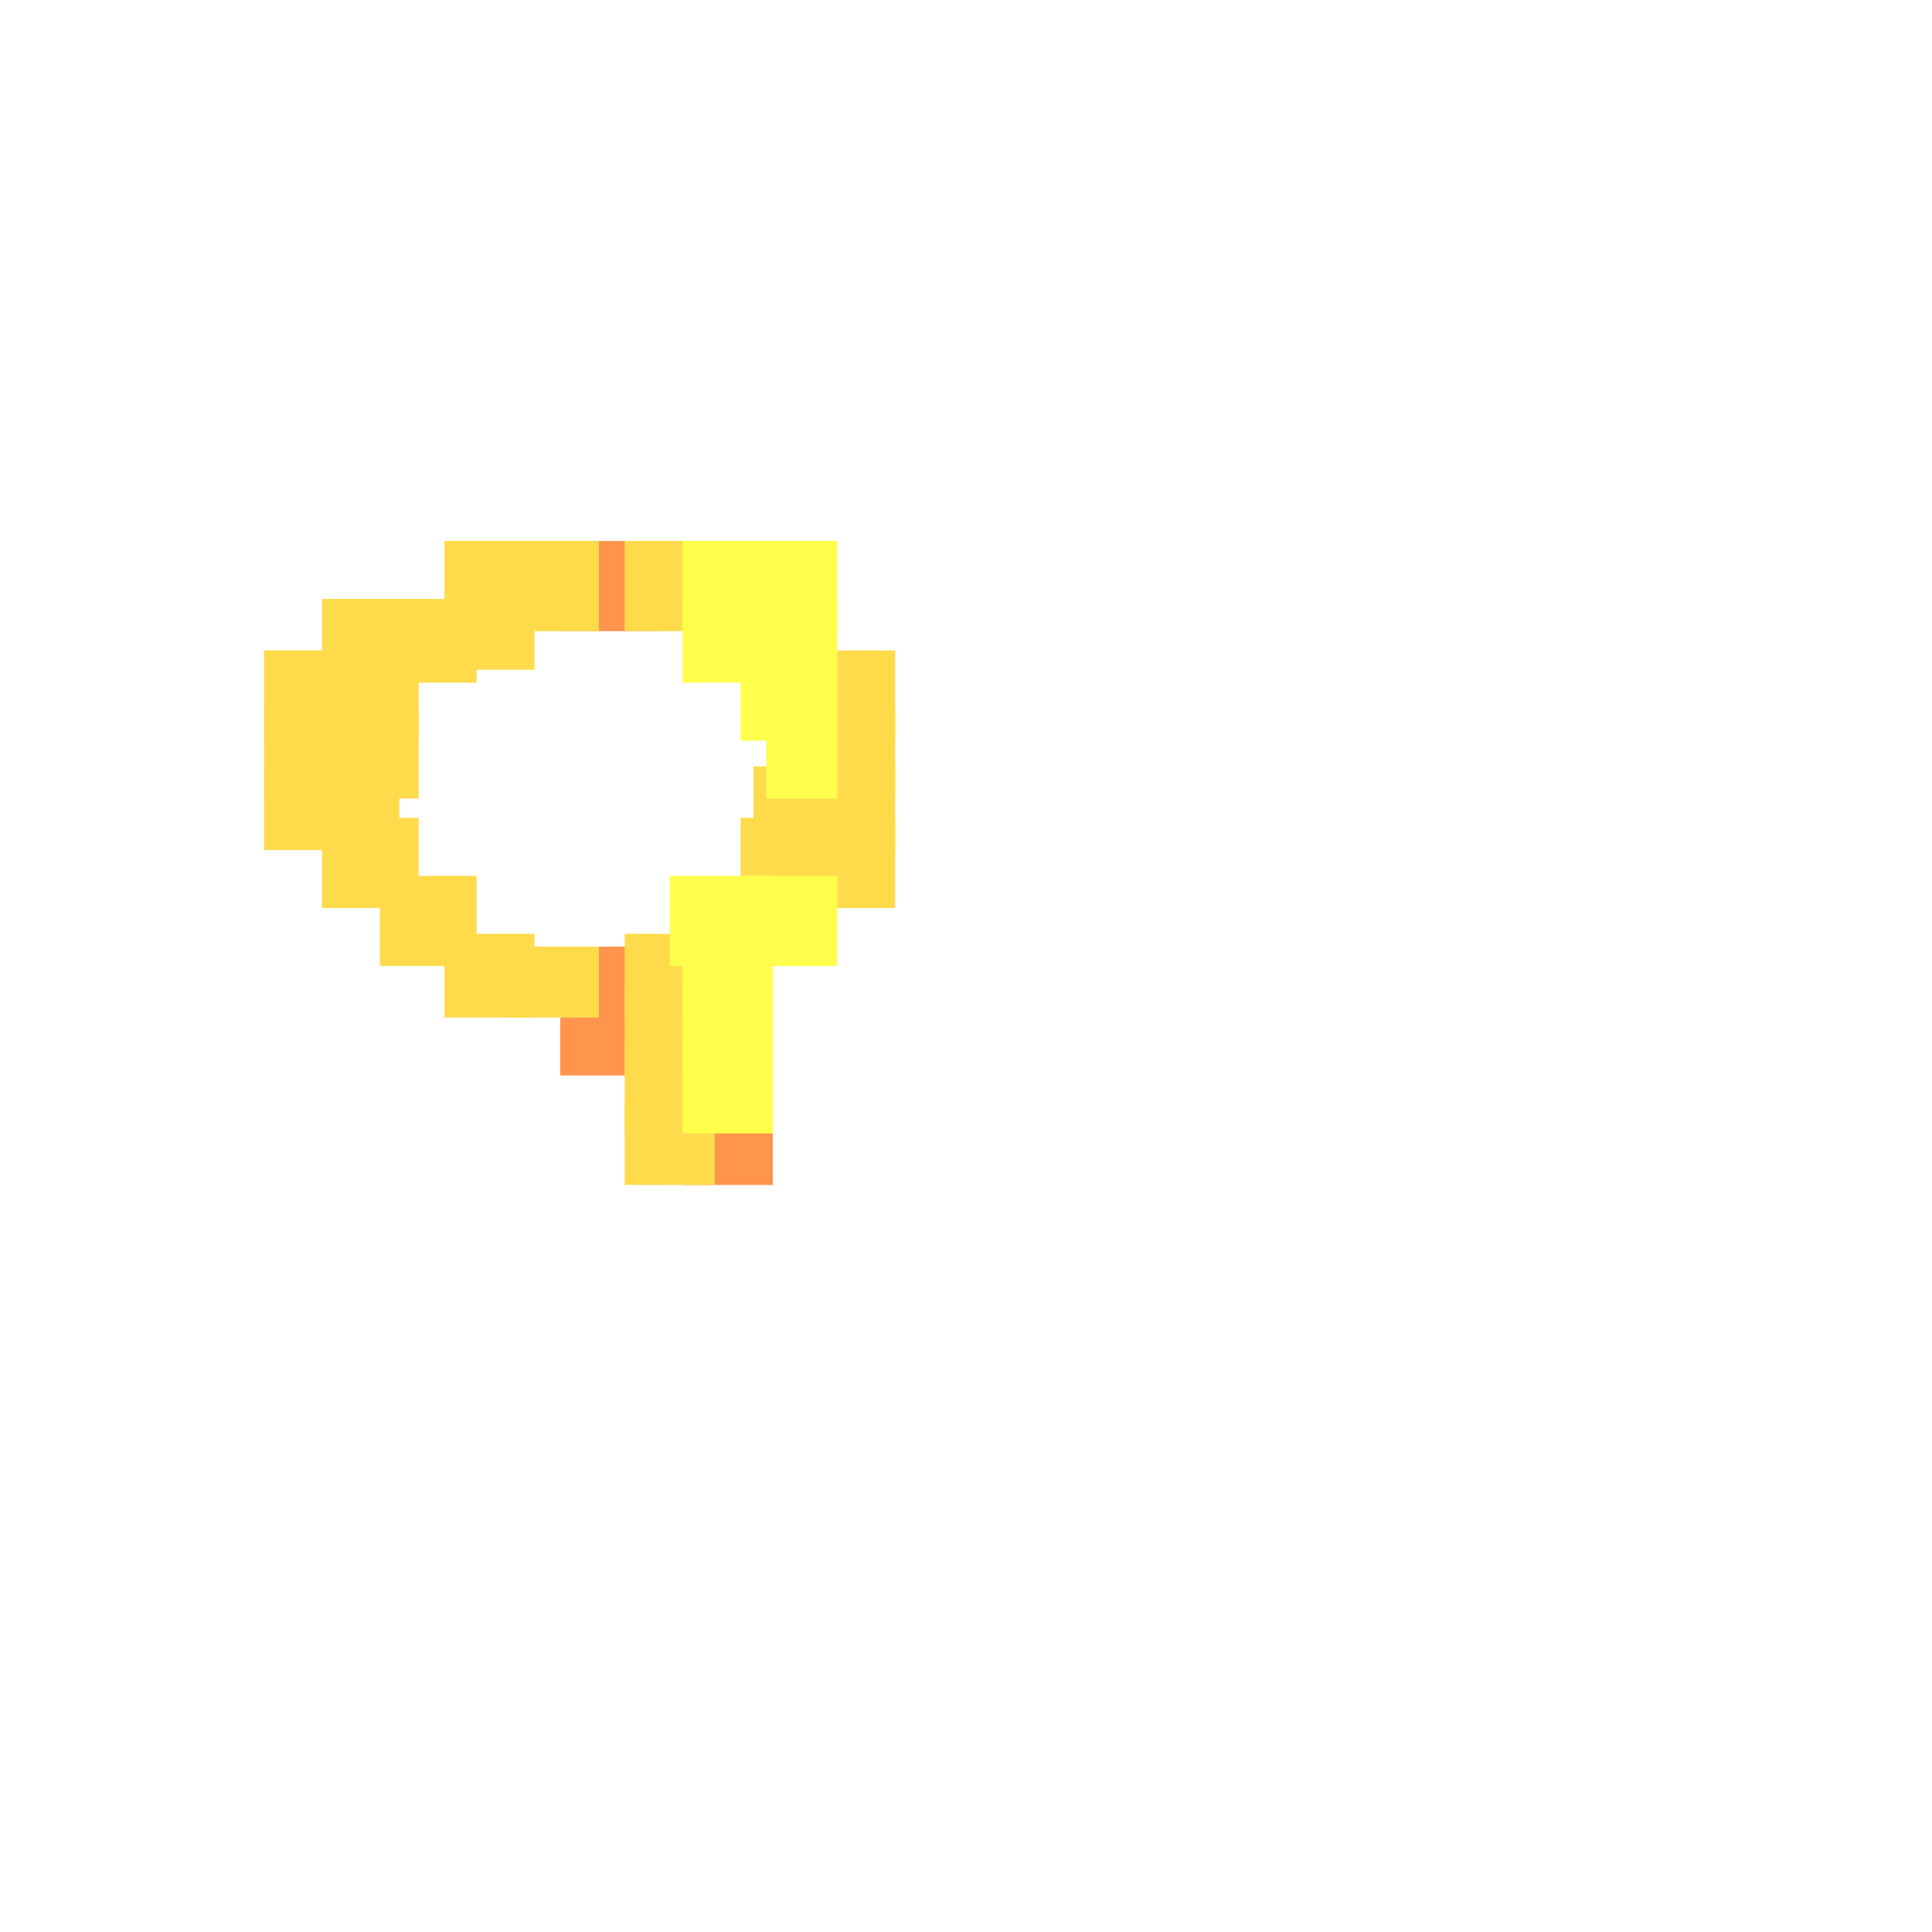 <?xml version="1.0" encoding="utf-8"?>
<svg xmlns="http://www.w3.org/2000/svg" width="300" height="300" viewBox="0 0 300 300" class="creatureMap" style="position:absolute;">
    <defs>
        <filter id="blur" x="-30%" y="-30%" width="160%" height="160%">
            <feGaussianBlur stdDeviation="3" />
        </filter>
        <pattern id="pattern-untameable" width="10" height="10" patternTransform="rotate(135)" patternUnits="userSpaceOnUse">'
            <rect width="4" height="10" fill="black"></rect>
        </pattern>
        <filter id="groupStroke">
            <feFlood result="outsideColor" flood-color="black"/>
            <feMorphology in="SourceAlpha" operator="dilate" radius="2"/>
            <feComposite result="strokeoutline1" in="outsideColor" operator="in"/>
            <feComposite result="strokeoutline2" in="strokeoutline1" in2="SourceAlpha" operator="out"/>
            <feGaussianBlur in="strokeoutline2" result="strokeblur" stdDeviation="1"/>
        </filter>
        <style>
            .spawningMap-very-common { fill: #0F0; }
            .spawningMap-common { fill: #B2FF00; }
            .spawningMap-uncommon { fill: #FF0; }
            .spawningMap-very-uncommon { fill: #FC0; }
            .spawningMap-rare { fill: #F60; }
            .spawningMap-very-rare { fill: #F00; }
            .spawning-map-point { stroke:black; stroke-width:1; }
        </style>
    </defs>

<g filter="url(#blur)" opacity="0.7">
<g class="spawningMap-rare">
<rect x="106" y="171" width="14" height="13" />
<rect x="87" y="84" width="15" height="14" />
<rect x="87" y="147" width="15" height="11" />
<rect x="87" y="153" width="15" height="14" />
</g>
<g class="spawningMap-very-uncommon">
<rect x="97" y="145" width="14" height="13" />
<rect x="97" y="153" width="14" height="14" />
<rect x="97" y="162" width="14" height="14" />
<rect x="97" y="171" width="14" height="13" />
<rect x="115" y="127" width="15" height="14" />
<rect x="117" y="119" width="13" height="13" />
<rect x="125" y="127" width="14" height="14" />
<rect x="125" y="119" width="14" height="13" />
<rect x="125" y="110" width="14" height="14" />
<rect x="125" y="101" width="14" height="14" />
<rect x="50" y="127" width="15" height="14" />
<rect x="50" y="119" width="12" height="13" />
<rect x="50" y="110" width="15" height="14" />
<rect x="50" y="101" width="15" height="14" />
<rect x="50" y="93" width="15" height="13" />
<rect x="41" y="119" width="14" height="13" />
<rect x="78" y="84" width="15" height="14" />
<rect x="78" y="147" width="15" height="11" />
<rect x="69" y="93" width="14" height="11" />
<rect x="41" y="110" width="14" height="14" />
<rect x="69" y="84" width="14" height="14" />
<rect x="97" y="84" width="14" height="14" />
<rect x="69" y="145" width="14" height="13" />
<rect x="41" y="101" width="14" height="14" />
<rect x="59" y="136" width="15" height="14" />
<rect x="59" y="93" width="15" height="13" />
</g>
<g class="spawningMap-uncommon">
<rect x="115" y="136" width="15" height="14" />
<rect x="119" y="110" width="11" height="14" />
<rect x="115" y="101" width="15" height="14" />
<rect x="115" y="93" width="15" height="13" />
<rect x="115" y="84" width="15" height="14" />
<rect x="104" y="136" width="16" height="14" />
<rect x="106" y="93" width="14" height="13" />
<rect x="106" y="145" width="14" height="13" />
<rect x="106" y="153" width="14" height="14" />
<rect x="106" y="162" width="14" height="14" />
<rect x="106" y="84" width="14" height="14" />
</g>
</g>
</svg>